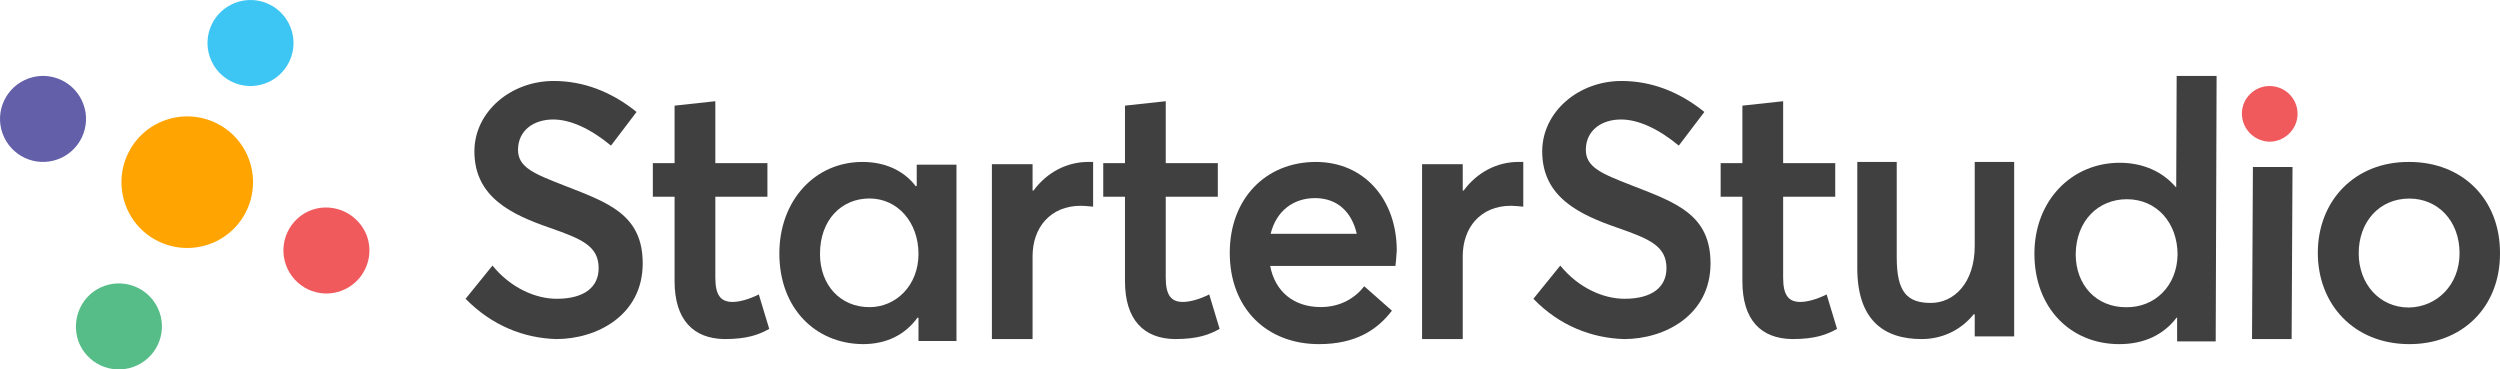 <?xml version="1.0" encoding="UTF-8"?>
<svg width="494px" height="73px" viewBox="0 0 494 73" version="1.1" xmlns="http://www.w3.org/2000/svg" xmlns:xlink="http://www.w3.org/1999/xlink">
    <!-- Generator: Sketch 54.1 (76490) - https://sketchapp.com -->
    <title>logo-ss</title>
    <desc>Created with Sketch.</desc>
    <g id="v2" stroke="none" stroke-width="1" fill="none" fill-rule="evenodd">
        <g id="Project-Desktop" transform="translate(-567, -1891)" fill-rule="nonzero">
            <g id="body" transform="translate(0, 839)">
                <g id="container" transform="translate(100, 100)">
                    <g id="logos" transform="translate(120, 939)">
                        <g id="logo-ss" transform="translate(347, 13)">
                            <path d="M49.226,31.578 C51.654,38.341 48.185,45.798 41.422,48.226 C34.659,50.654 27.202,47.185 24.774,40.422 C22.346,33.659 25.815,26.202 32.578,23.774 C39.341,21.346 46.798,24.815 49.226,31.578" id="Path" fill="#FFA400"></path>
                            <path d="M72.496,46.605 C74.086,51.032 71.789,55.901 67.371,57.495 C62.954,59.088 58.095,56.786 56.504,52.36 C54.914,47.933 57.211,43.064 61.629,41.47 C65.958,39.965 70.817,42.178 72.496,46.605" id="Path" fill="#F05A5D"></path>
                            <path d="M16.496,20.629 C18.086,25.046 15.789,29.905 11.371,31.496 C6.954,33.086 2.095,30.789 0.504,26.371 C-1.086,21.954 1.211,17.095 5.629,15.504 C10.046,13.914 14.905,16.211 16.496,20.629" id="Path" fill="#645FA9"></path>
                            <path d="M46.629,0.504 C51.046,-1.086 55.905,1.211 57.496,5.629 C59.086,10.046 56.789,14.905 52.371,16.496 C47.954,18.086 43.095,15.789 41.504,11.371 C39.914,6.954 42.211,2.095 46.629,0.504" id="Path" fill="#3DC6F3"></path>
                            <path d="M20.605,56.504 C25.032,54.914 29.901,57.211 31.495,61.629 C33.088,66.046 30.786,70.905 26.36,72.496 C21.933,74.086 17.064,71.789 15.47,67.371 C13.965,62.954 16.178,58.095 20.605,56.504" id="Path" fill="#56BD88"></path>
                            <path d="M92,59.039 L97.311,52.479 C100.881,56.852 105.756,59.039 110.022,59.039 C115.507,59.039 118.294,56.678 118.294,53.003 C118.294,48.63 114.985,47.23 108.716,45.043 C101.142,42.419 93.741,39.007 93.741,29.909 C93.741,22.123 100.881,16 109.413,16 C115.246,16 120.818,18.099 125.781,22.123 L120.731,28.772 C116.726,25.448 112.721,23.611 109.326,23.611 C105.495,23.611 102.448,25.71 102.361,29.472 C102.274,33.146 105.669,34.37 111.677,36.732 C120.209,40.057 127,42.419 127,52.041 C127,62.364 117.858,67 109.935,67 C103.58,66.825 97.224,64.376 92,59.039 Z" id="Path" fill="#404041"></path>
                            <path d="M133.296,55.556 L133.296,38.87 L129,38.87 L129,32.23 L133.296,32.23 L133.296,20.874 L141.35,20 L141.35,32.23 L151.642,32.23 L151.642,38.87 L141.35,38.87 L141.35,54.857 C141.35,58.351 142.424,59.662 144.751,59.662 C146.093,59.662 148.062,59.138 149.942,58.177 L152,64.991 C149.942,66.126 147.704,67 143.14,67 C137.054,66.913 133.296,63.243 133.296,55.556 Z" id="Path" fill="#404041"></path>
                            <path d="M154,50.089 C154,39.574 161.07,32 170.409,32 C174.773,32 178.526,33.604 180.97,36.812 L181.145,36.723 L181.145,32.535 L189,32.535 L189,67.376 L181.494,67.376 L181.494,62.832 L181.319,62.743 C178.875,66.129 175.209,68 170.496,68 C161.07,67.911 154,60.871 154,50.089 Z M181.494,50.178 C181.494,43.941 177.392,39.218 171.805,39.218 C166.307,39.218 162.03,43.406 162.03,50.178 C162.03,56.327 166.045,60.693 171.805,60.693 C177.042,60.693 181.494,56.416 181.494,50.178 Z" id="Shape" fill="#404041"></path>
                            <path d="M196,32.442 L204.036,32.442 L204.036,37.657 L204.214,37.657 C206.893,34.033 210.821,32 215.018,32 L216,32 L216,40.838 C215.107,40.75 214.125,40.662 213.589,40.662 C207.518,40.662 204.036,44.992 204.036,50.649 L204.036,67 L196,67 L196,32.442 L196,32.442 Z" id="Path" fill="#404041"></path>
                            <path d="M222.296,55.556 L222.296,38.87 L218,38.87 L218,32.23 L222.296,32.23 L222.296,20.874 L230.35,20 L230.35,32.23 L240.642,32.23 L240.642,38.87 L230.35,38.87 L230.35,54.857 C230.35,58.351 231.424,59.662 233.751,59.662 C235.093,59.662 237.062,59.138 238.942,58.177 L241,64.991 C238.942,66.126 236.704,67 232.14,67 C226.054,66.913 222.296,63.243 222.296,55.556 Z" id="Path" fill="#404041"></path>
                            <path d="M275.739,52.546 L250.989,52.546 C251.945,57.638 255.679,60.675 260.976,60.675 C264.971,60.675 267.837,58.799 269.574,56.566 L275.045,61.39 C272.179,65.141 267.924,68 260.629,68 C250.295,68 243,60.943 243,49.955 C243,39.236 250.121,32 260.021,32 C269.574,32 276,39.414 276,49.509 C275.913,50.759 275.826,52.01 275.739,52.546 Z M251.076,46.203 L268.097,46.203 C267.142,42.005 264.363,39.146 259.847,39.146 C255.592,39.146 252.205,41.648 251.076,46.203 Z" id="Shape" fill="#404041"></path>
                            <path d="M281,32.442 L289.036,32.442 L289.036,37.657 L289.214,37.657 C291.893,34.033 295.821,32 300.018,32 L301,32 L301,40.838 C300.107,40.75 299.125,40.662 298.589,40.662 C292.518,40.662 289.036,44.992 289.036,50.649 L289.036,67 L281,67 L281,32.442 L281,32.442 Z" id="Path" fill="#404041"></path>
                            <path d="M303,59.039 L308.311,52.479 C311.881,56.852 316.756,59.039 321.022,59.039 C326.507,59.039 329.294,56.678 329.294,53.003 C329.294,48.63 325.985,47.23 319.716,45.043 C312.142,42.419 304.741,39.007 304.741,29.909 C304.741,22.123 311.881,16 320.413,16 C326.246,16 331.818,18.099 336.781,22.123 L331.731,28.772 C327.726,25.448 323.721,23.611 320.326,23.611 C316.495,23.611 313.448,25.71 313.361,29.472 C313.274,33.146 316.669,34.37 322.677,36.732 C331.209,40.057 338,42.419 338,52.041 C338,62.364 328.858,67 320.935,67 C314.58,66.825 308.137,64.376 303,59.039 Z" id="Path" fill="#404041"></path>
                            <path d="M344.296,55.556 L344.296,38.87 L340,38.87 L340,32.23 L344.296,32.23 L344.296,20.874 L352.35,20 L352.35,32.23 L362.642,32.23 L362.642,38.87 L352.35,38.87 L352.35,54.857 C352.35,58.351 353.424,59.662 355.751,59.662 C357.093,59.662 359.062,59.138 360.942,58.177 L363,64.991 C360.942,66.126 358.704,67 354.14,67 C347.965,66.913 344.296,63.243 344.296,55.556 Z" id="Path" fill="#404041"></path>
                            <path d="M367,52.982 L367,32 L374.793,32 L374.793,50.866 C374.793,57.743 376.872,59.859 381.547,59.859 C386.05,59.859 390.207,55.98 390.207,48.574 L390.207,32 L398,32 L398,66.471 L390.207,66.471 L390.207,62.151 L390.034,62.063 C387.349,65.413 383.539,67 379.729,67 C372.196,67 367,63.209 367,52.982 Z" id="Path" fill="#404041"></path>
                            <path d="M402,50.126 C402,39.633 409.36,32.163 418.847,32.163 C423.369,32.163 427.271,33.852 429.931,36.965 L430.02,36.965 L430.108,15 L438,15 L437.823,67.466 L430.197,67.466 L430.197,62.753 L430.108,62.753 C427.537,66.133 423.724,68 418.759,68 C409.182,68 402,60.886 402,50.126 Z M430.286,50.304 C430.286,44.079 426.207,39.366 420.266,39.366 C414.68,39.366 410.246,43.545 410.158,50.215 C410.158,56.351 414.236,60.708 420.089,60.708 C425.764,60.797 430.197,56.529 430.286,50.304 Z" id="Shape" fill="#404041"></path>
                            <polygon id="Path" fill="#404041" points="445.174 33 453 33 452.826 67 445 67"></polygon>
                            <path d="M458,49.955 C458,39.683 465.288,31.911 476.087,32.001 C486.624,32.001 494.087,39.415 493.999,50.134 C493.999,60.764 486.448,68.089 475.912,67.999 C465.112,67.91 458,60.138 458,49.955 Z M486.009,50.045 C486.009,43.613 481.707,39.236 476.087,39.236 C470.117,39.236 466.078,43.881 466.078,50.045 C466.078,56.029 470.117,60.764 476,60.764 C481.531,60.674 486.009,56.297 486.009,50.045 Z" id="Shape" fill="#404041"></path>
                            <path d="M443,22.408 C443,19.475 445.455,17 448.455,17 C451.545,17 454,19.475 454,22.5 C454,25.525 451.455,28 448.455,28 C445.364,27.908 443,25.433 443,22.408 Z" id="Path" fill="#F05A5D"></path>
                        </g>
                    </g>
                </g>
            </g>
        </g>
    </g>
</svg>